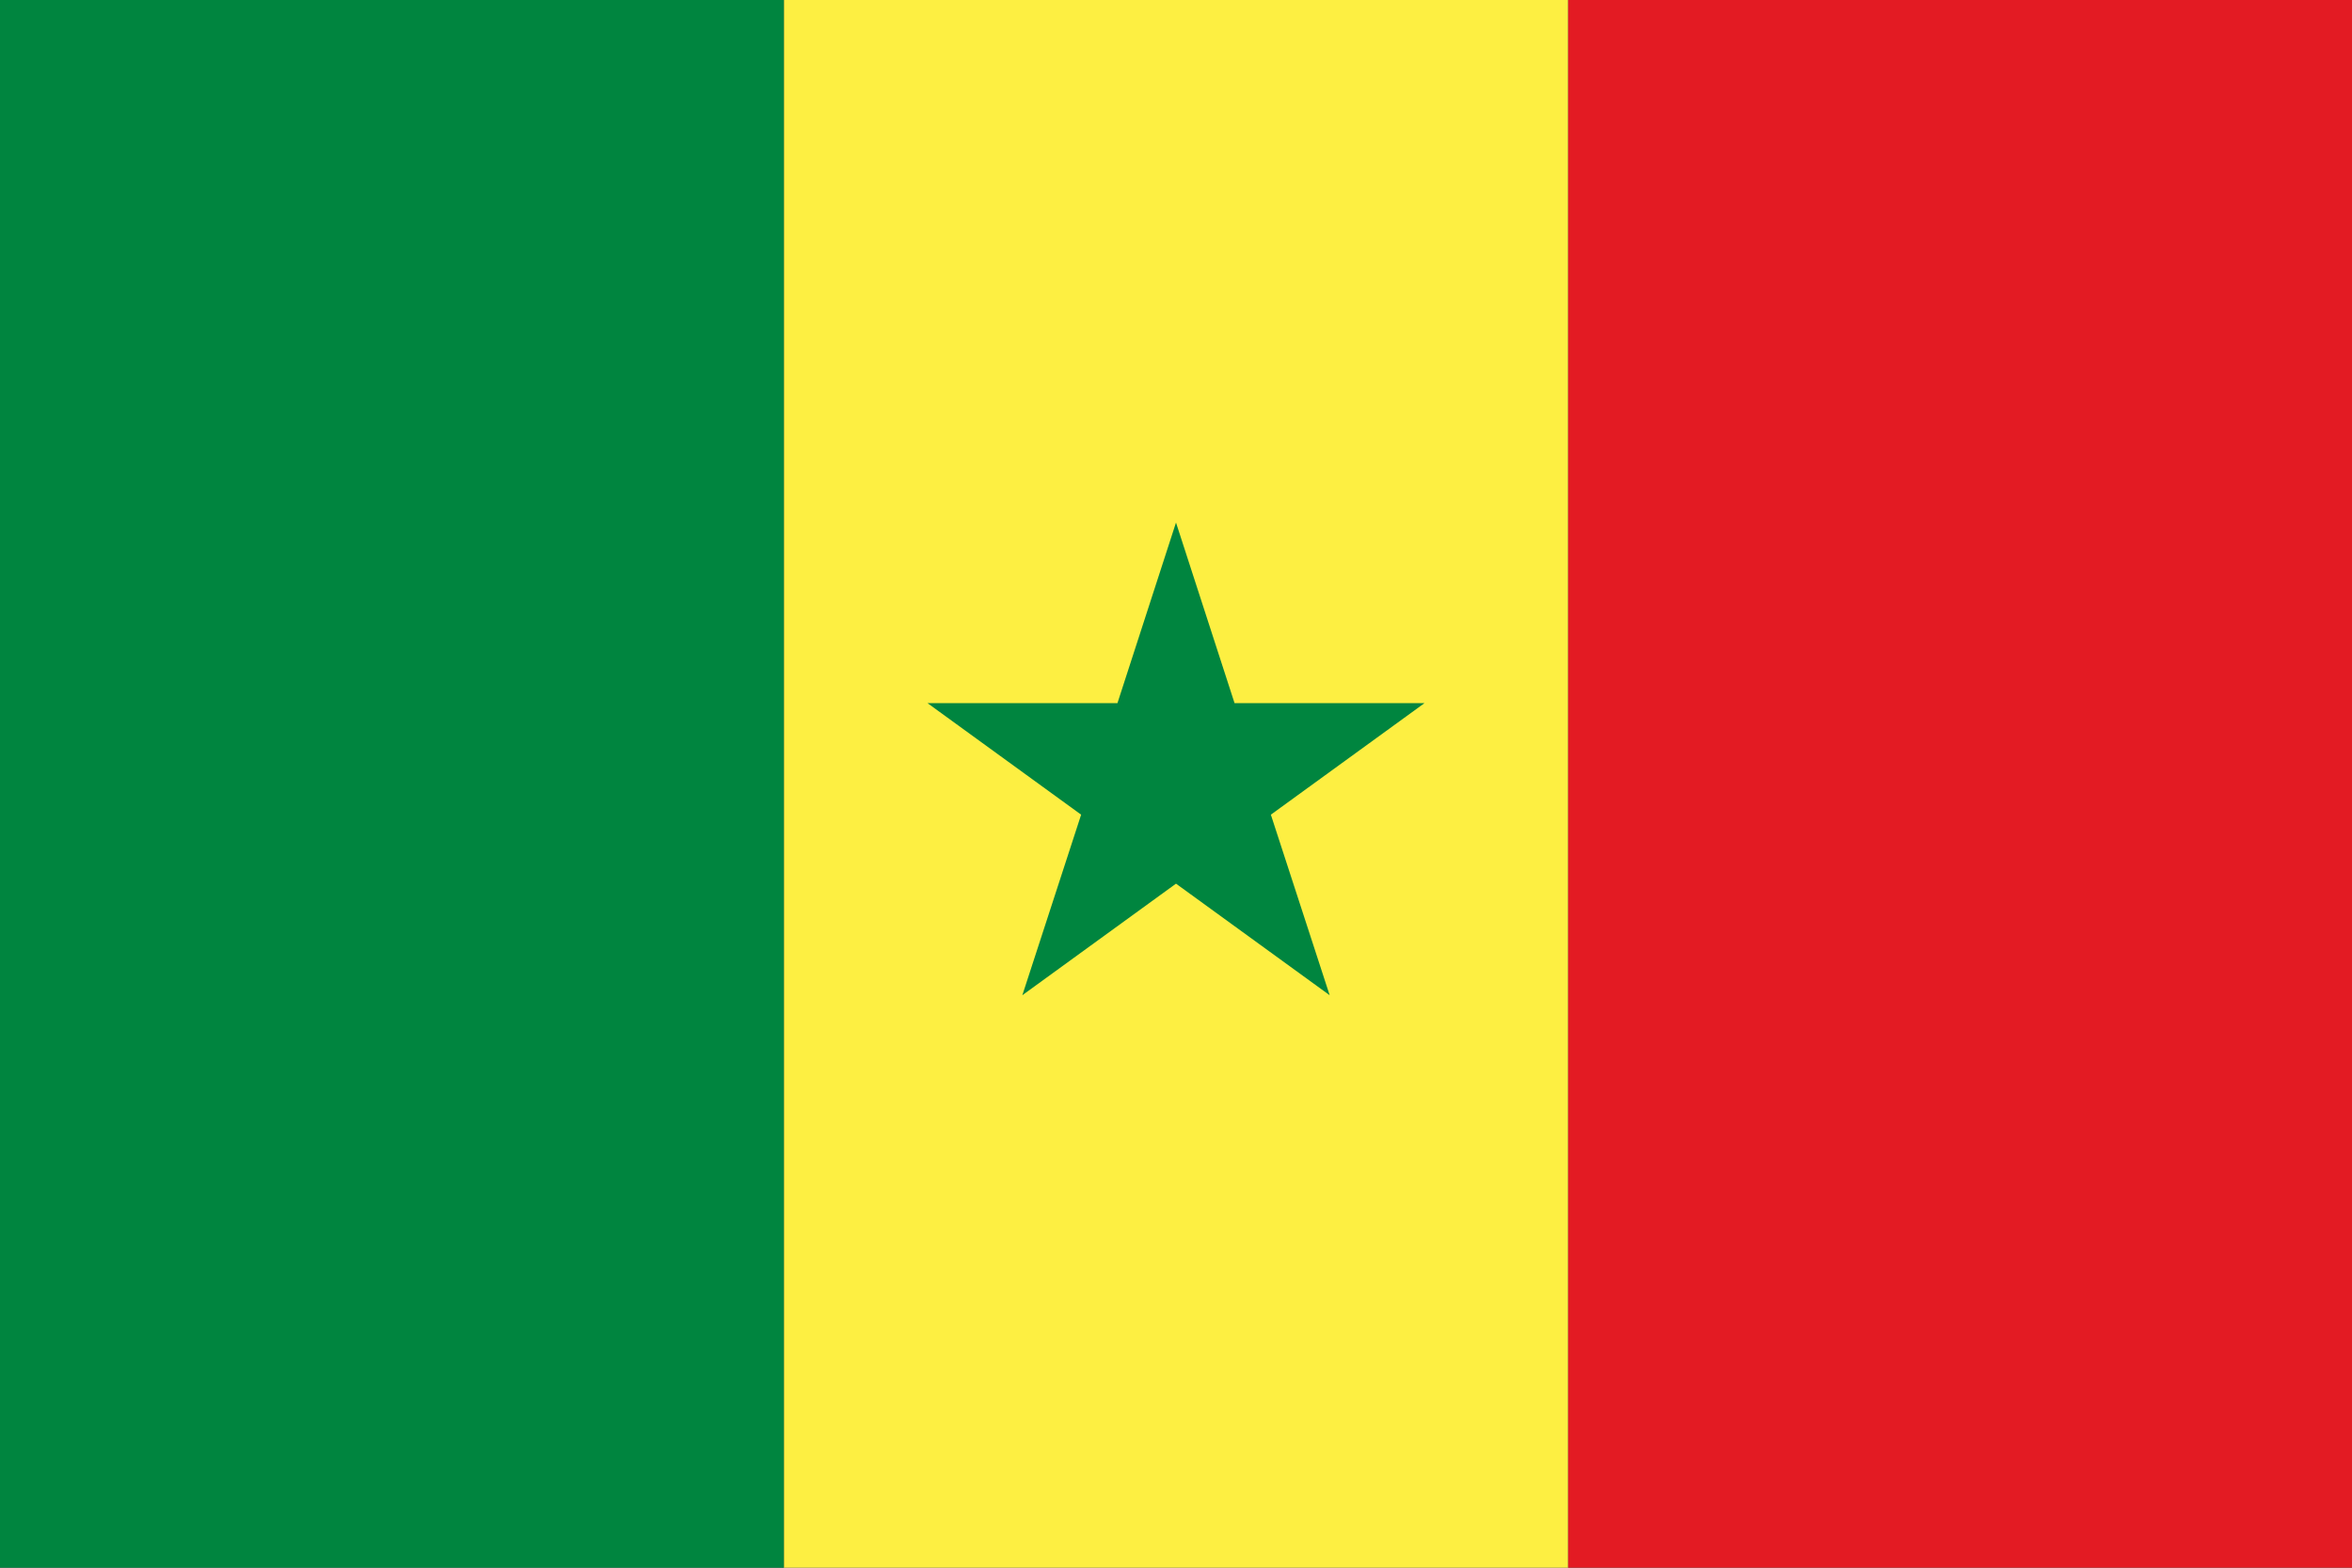 <svg xmlns="http://www.w3.org/2000/svg" viewBox="0 0 90 60"><rect x="0" y="0" width="90" height="60" fill="#333333" stroke="none"/><defs><style>.cls-1{fill:#00853f;}.cls-2{fill:#e31b23;}.cls-3{fill:#fdef42;}</style></defs><title>senegal</title><g id="Flags"><rect class="cls-1" width="30" height="60"/><rect class="cls-2" x="60" width="30" height="60"/><rect class="cls-3" x="30" width="30" height="60"/><polygon class="cls-1" points="48.63 31.18 54.51 26.91 47.24 26.91 45 20 42.76 26.91 35.49 26.91 41.37 31.18 39.12 38.09 45 33.82 50.88 38.09 48.63 31.18"/></g></svg>